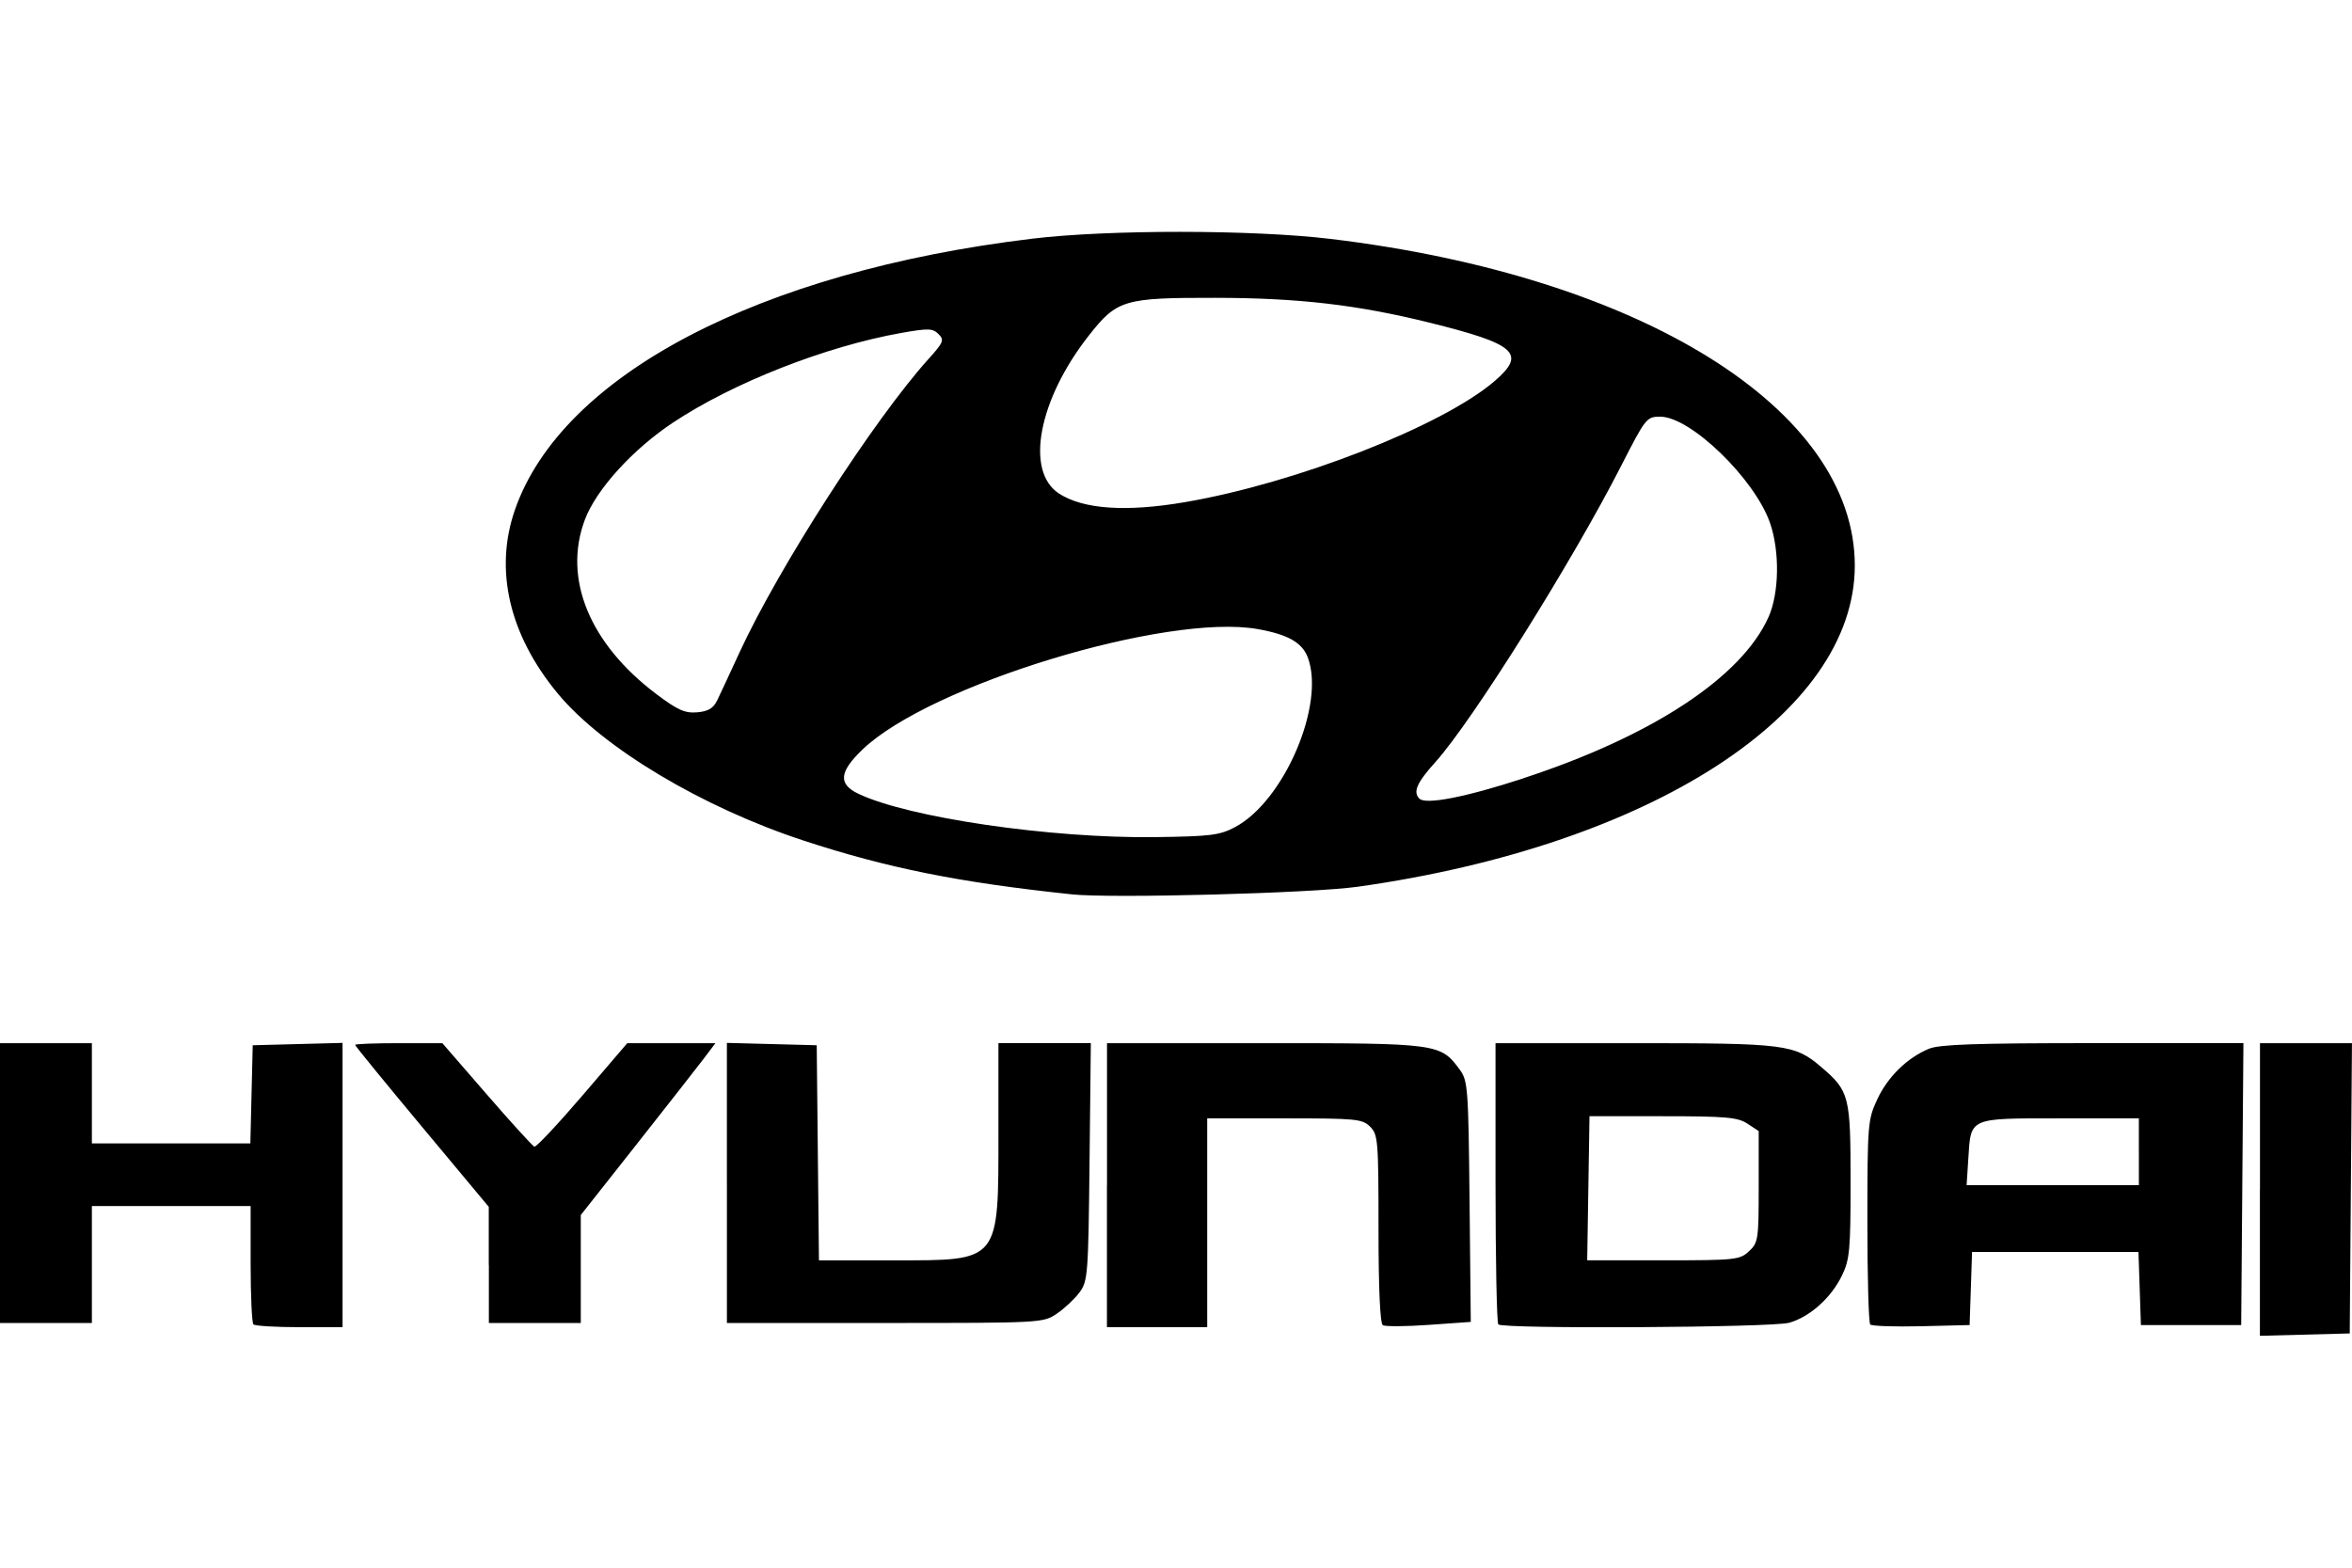 <?xml version="1.0" encoding="UTF-8" standalone="no"?>
<!-- Created with Inkscape (http://www.inkscape.org/) -->
<svg id="svg2" xmlns:rdf="http://www.w3.org/1999/02/22-rdf-syntax-ns#" xmlns="http://www.w3.org/2000/svg" height="45" width="67.5" version="1.1" xmlns:cc="http://creativecommons.org/ns#" xmlns:dc="http://purl.org/dc/elements/1.1/">
 <g id="g13324">
  <rect id="rect2990" opacity="0" height="45" width="67.5" y="0" x="3.5527e-15"/>
  <path id="path13322" d="m64.859 34.144v-4.2h1.32 1.32l-0.032 4.166-0.032 4.166-1.289 0.034-1.289 0.034v-4.2zm-57.586 3.872c-0.044-0.044-0.08-0.826-0.08-1.738v-1.658h-2.278-2.278v1.678 1.678h-1.319-1.319v-4.016-4.016h1.319 1.319v1.439 1.439h2.274 2.274l0.034-1.409 0.034-1.409 1.289-0.034 1.289-0.034v4.08 4.08h-1.239c-0.681 0-1.275-0.036-1.319-0.08zm24.497-3.996v-4.076l4.526 0c4.983 0 5.046 0.009 5.596 0.758 0.235 0.321 0.25 0.517 0.283 3.791l0.035 3.452-1.2 0.085c-0.66 0.047-1.256 0.051-1.324 0.009-0.079-0.049-0.124-1.049-0.124-2.767 0-2.531-0.014-2.705-0.24-2.93-0.222-0.223-0.4-0.24-2.458-0.24h-2.218v2.997 2.997h-1.439-1.439v-4.076zm11.23 3.996c-0.044-0.044-0.08-1.878-0.08-4.076v-3.996h3.972c4.369 0 4.612 0.031 5.383 0.691 0.799 0.684 0.835 0.826 0.835 3.282 0 1.965-0.025 2.238-0.248 2.698-0.31 0.64-0.926 1.191-1.517 1.355-0.497 0.138-8.211 0.182-8.345 0.047zm7.196-2.099c0.263-0.247 0.277-0.343 0.277-1.855v-1.595l-0.324-0.213c-0.279-0.183-0.616-0.213-2.428-0.213h-2.104l-0.033 2.068-0.033 2.068h2.183c2.076 0 2.197-0.013 2.461-0.261zm3.478 2.103c-0.046-0.046-0.083-1.383-0.082-2.971 0.001-2.777 0.012-2.91 0.283-3.492 0.301-0.646 0.855-1.19 1.481-1.452 0.299-0.126 1.352-0.162 4.707-0.162h4.321l-0.032 4.046-0.032 4.046h-1.439-1.439l-0.035-1.049-0.035-1.049h-2.388-2.388l-0.035 1.049-0.035 1.049-1.385 0.034c-0.762 0.018-1.423-0.004-1.469-0.05zm7.709-4.959v-0.959h-2.263c-2.628 0-2.556-0.032-2.631 1.151l-0.049 0.767h2.472 2.472v-0.959zm-47.356 3.248v-1.667l-1.918-2.3c-1.055-1.265-1.918-2.322-1.918-2.349 0-0.027 0.563-0.049 1.252-0.049h1.252l1.274 1.469c0.7 0.808 1.316 1.484 1.367 1.502 0.051 0.019 0.672-0.642 1.38-1.469l1.286-1.502h1.265 1.265l-0.34 0.45c-0.187 0.247-1.057 1.357-1.932 2.466l-1.592 2.017v1.55 1.55h-1.319-1.319v-1.667zm6.834-2.353v-4.02l1.289 0.034 1.289 0.034 0.032 3.087 0.032 3.087h2.129c3.085 0 3.022 0.078 3.022-3.713v-2.522h1.326 1.326l-0.037 3.408c-0.035 3.24-0.049 3.425-0.288 3.747-0.138 0.186-0.429 0.46-0.647 0.608-0.394 0.268-0.426 0.27-4.934 0.27h-4.538v-4.02zm9.891-8.285c-3.215-0.338-5.288-0.754-7.691-1.543-2.905-0.953-5.762-2.662-7.051-4.217-1.396-1.684-1.832-3.553-1.231-5.279 1.345-3.865 7.003-6.833 14.829-7.779 2.196-0.266 6.344-0.263 8.577 0.005 8.921 1.071 15.046 4.888 15.046 9.375 0 4.252-5.852 8.035-14.267 9.221-1.326 0.187-7.061 0.339-8.212 0.218zm4.695-1.931c1.407-0.746 2.595-3.526 2.084-4.872-0.162-0.426-0.577-0.659-1.44-0.811-2.617-0.461-9.409 1.609-11.335 3.455-0.674 0.646-0.707 0.994-0.121 1.273 1.439 0.686 5.524 1.283 8.515 1.244 1.598-0.021 1.854-0.053 2.297-0.288zm8.261-1.397c3.698-1.209 6.27-2.898 7.046-4.628 0.307-0.685 0.327-1.879 0.046-2.697-0.436-1.268-2.281-3.057-3.152-3.057-0.392 0-0.419 0.034-1.121 1.409-1.405 2.752-4.274 7.328-5.328 8.5-0.537 0.597-0.654 0.86-0.465 1.054 0.178 0.183 1.325-0.04 2.976-0.579zm-23.129-2.231c0.08-0.165 0.368-0.784 0.64-1.375 1.129-2.452 3.859-6.691 5.433-8.438 0.427-0.474 0.453-0.539 0.282-0.71-0.166-0.166-0.292-0.169-1.063-0.033-2.174 0.385-4.837 1.431-6.56 2.577-1.157 0.769-2.201 1.92-2.526 2.785-0.636 1.691 0.134 3.564 2.062 5.013 0.603 0.453 0.81 0.545 1.16 0.516 0.316-0.027 0.463-0.114 0.571-0.336zm13.424-5.697c3.197-0.546 7.396-2.188 8.894-3.479 0.918-0.791 0.614-1.06-1.895-1.68-2.056-0.508-3.738-0.703-6.114-0.707-2.638-0.004-2.831 0.053-3.643 1.087-1.444 1.839-1.831 3.889-0.857 4.528 0.693 0.454 1.924 0.54 3.614 0.251z"/>
 </g>
</svg>
